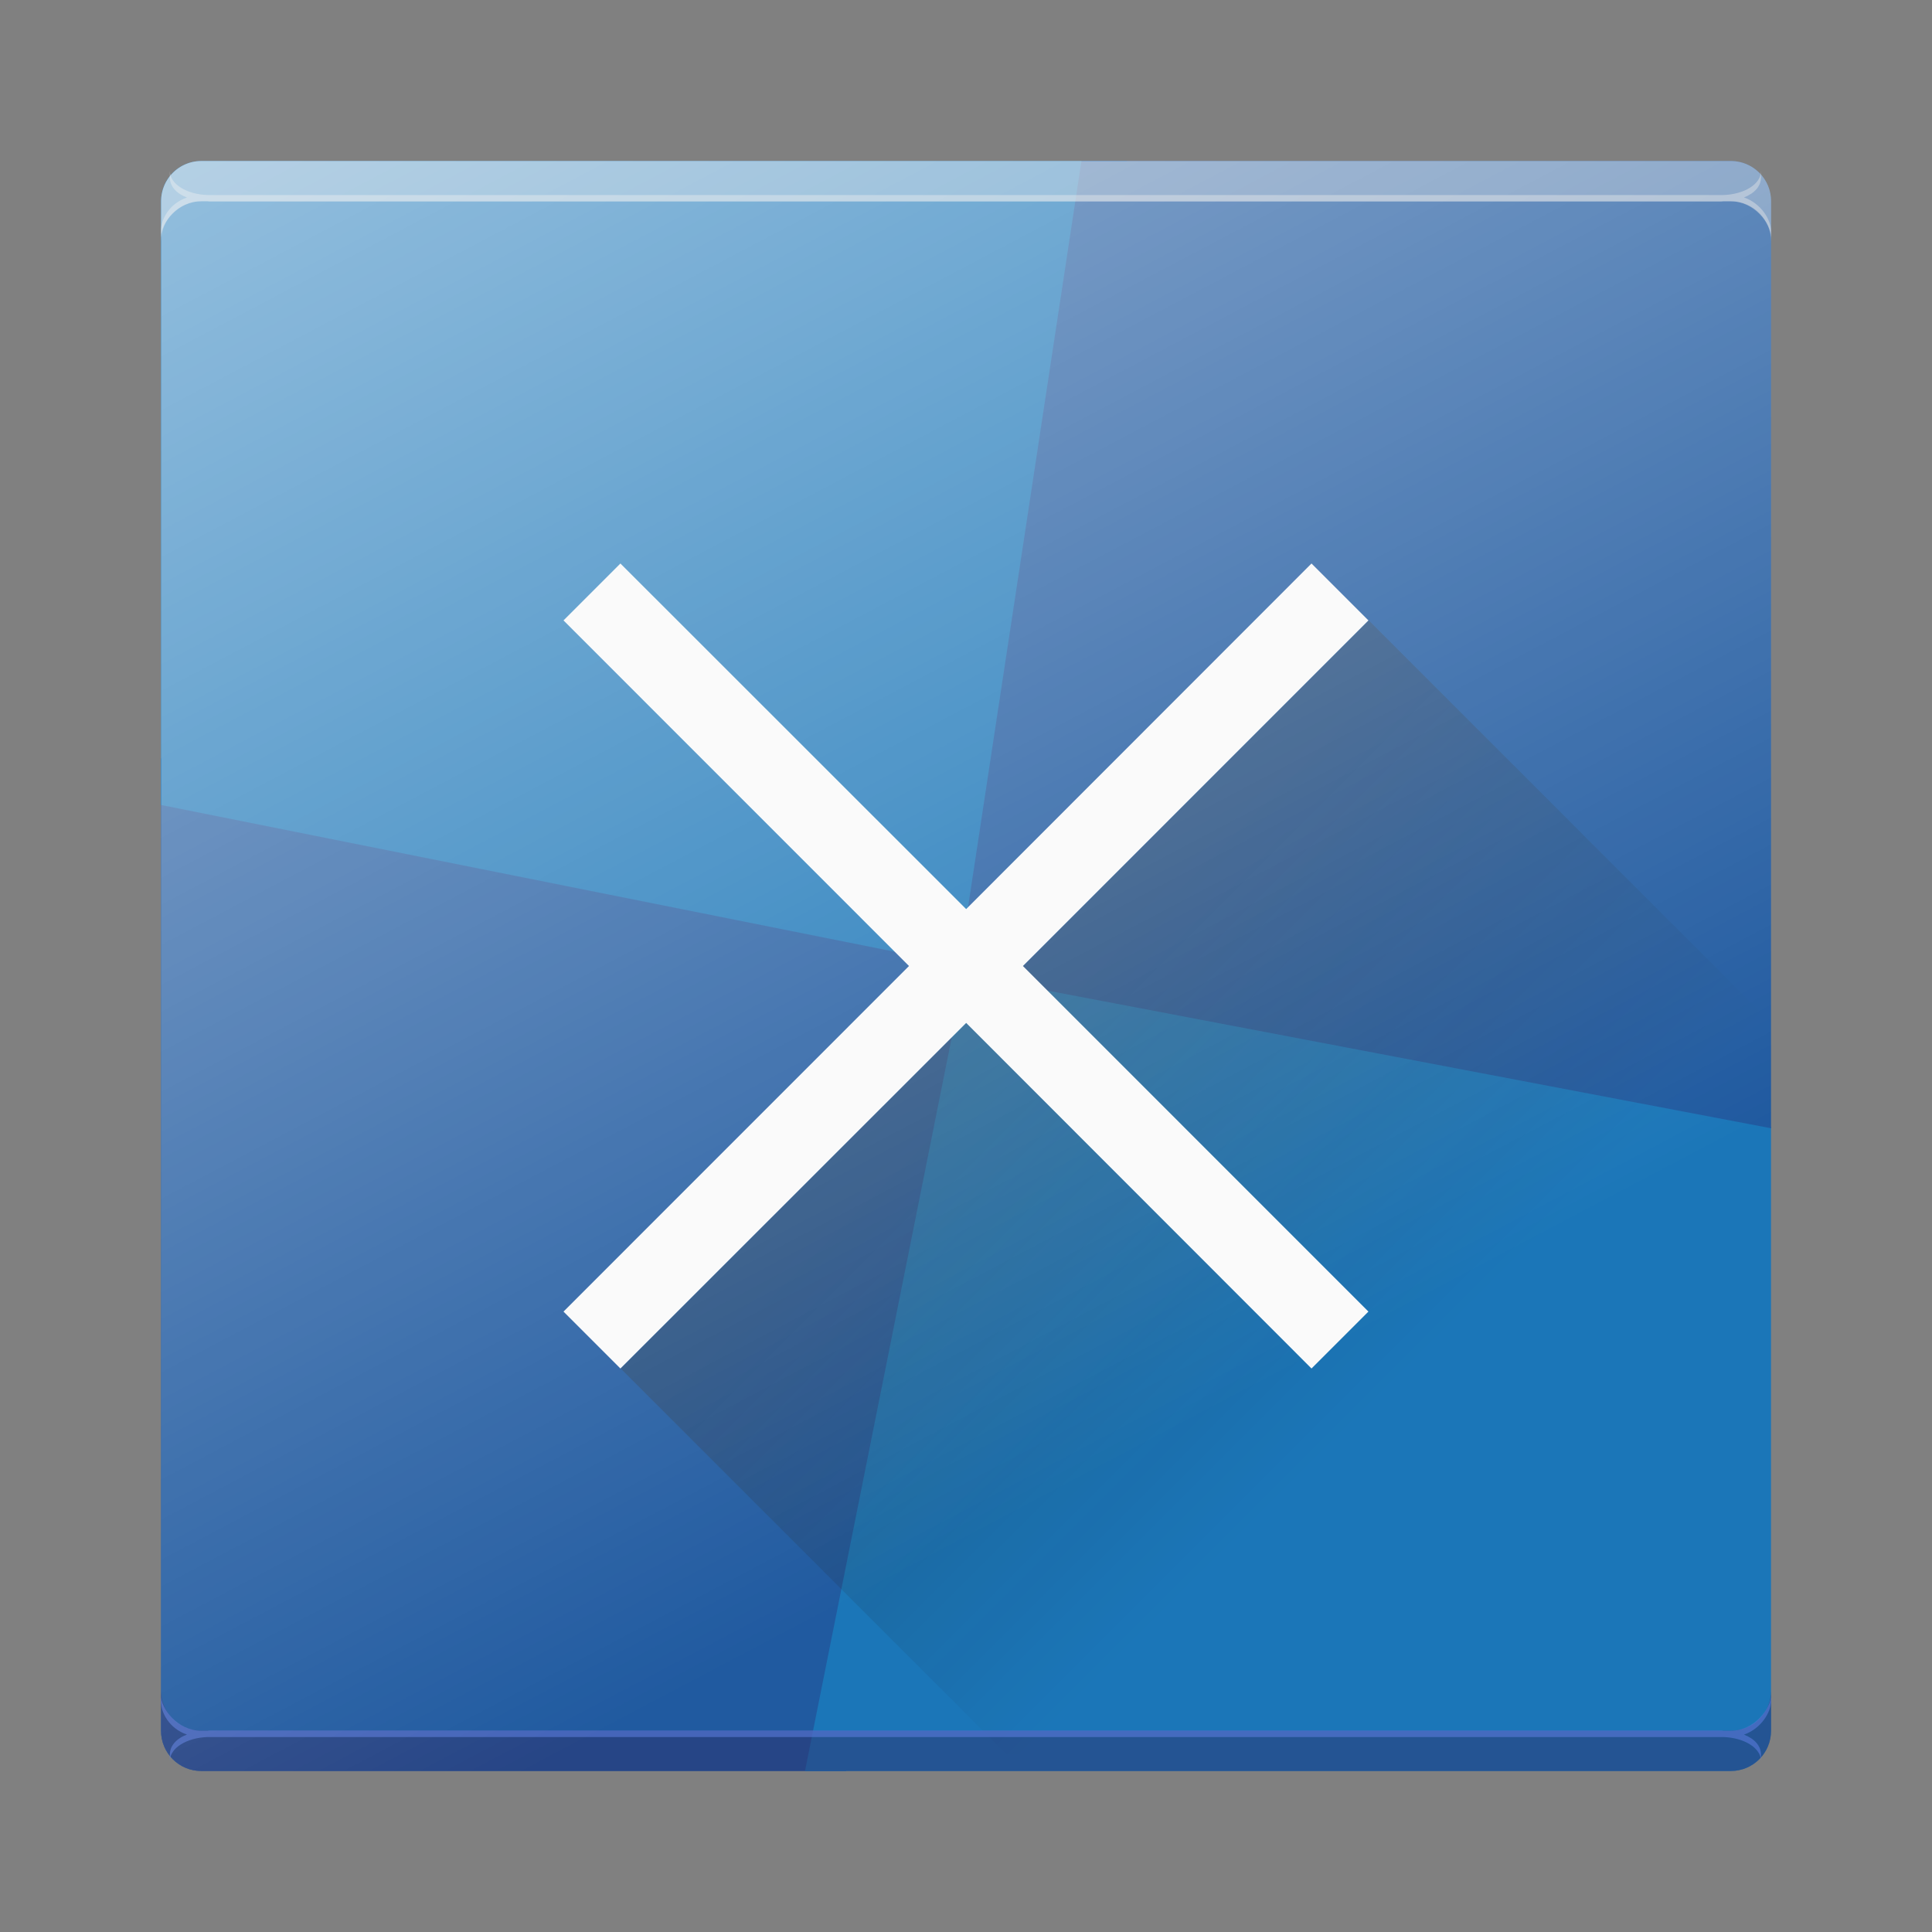 <?xml version="1.0" encoding="UTF-8" standalone="no"?>
<svg
   fill="none"
   viewBox="0 0 48 48"
   version="1.1"
   id="svg22"
   sodipodi:docname="wine-uninstaller.svg"
   inkscape:version="1.4.2 (ebf0e940d0, 2025-05-08)"
   xmlns:inkscape="http://www.inkscape.org/namespaces/inkscape"
   xmlns:sodipodi="http://sodipodi.sourceforge.net/DTD/sodipodi-0.dtd"
   xmlns="http://www.w3.org/2000/svg"
   xmlns:svg="http://www.w3.org/2000/svg">
  <rect x="0" y="0" width="48" height="48" fill="#808080" stroke="none"/>
  <sodipodi:namedview
     id="namedview22"
     pagecolor="#ffffff"
     bordercolor="#000000"
     borderopacity="0.25"
     inkscape:showpageshadow="2"
     inkscape:pageopacity="0.0"
     inkscape:pagecheckerboard="0"
     inkscape:deskcolor="#d1d1d1"
     inkscape:zoom="16.583333"
     inkscape:cx="23.969849"
     inkscape:cy="24"
     inkscape:window-width="1920"
     inkscape:window-height="1010"
     inkscape:window-x="0"
     inkscape:window-y="0"
     inkscape:window-maximized="1"
     inkscape:current-layer="svg22" />
  <defs
     id="defs6">
    <linearGradient
       id="a"
       x1="30.625"
       x2="44"
       y1="28"
       y2="42"
       gradientUnits="userSpaceOnUse">
      <stop
         id="stop1" />
      <stop
         offset="1"
         stop-opacity=".326"
         id="stop2" />
    </linearGradient>
    <linearGradient
       id="b"
       x1="16.752"
       x2="36.002"
       y1="-4.5"
       y2="32"
       gradientUnits="userSpaceOnUse">
      <stop
         stop-color="#fff"
         id="stop3" />
      <stop
         offset="1"
         stop-color="#fff"
         stop-opacity="0"
         id="stop4" />
    </linearGradient>
    <style
       type="text/css"
       id="current-color-scheme" />
    <linearGradient
       id="c"
       y1="523.8"
       x1="403.57"
       y2="536.8"
       x2="416.57"
       gradientUnits="userSpaceOnUse"
       gradientTransform="translate(-384.57,-499.8)">
      <stop
         stop-color="#292c2f"
         id="stop5" />
      <stop
         offset="1"
         stop-opacity="0"
         id="stop6" />
    </linearGradient>
  </defs>
  <path
     fill="#0E56AC"
     d="M24.156 23.813 4 18.843V43c0 .554.446 1 1 1h16.02z"
     id="path6" />
  <path
     fill="#0878CA"
     d="M5 4c-.554 0-1 .446-1 1v15l20 4 4-20zm39 24-20-4-4 20h23c.554 0 1-.446 1-1z"
     id="path7" />
  <path
     fill="#0E56AC"
     d="M26.868 4 23.8 24.188 44 28.031V5c0-.554-.447-1-1-1z"
     id="path8" />
  <path
     opacity="0.4"
     fill="url(#c)"
     fill-rule="evenodd"
     d="m 15.42,34 9.586,9.586 h 19 L 47.592,29 34.006,15.414 Z"
     id="path10-3"
     style="fill:url(#c)" />
  <path
     fill="#1F1F68"
     d="M4.002 42v1c0 .554.446 1 1 1h38c.554 0 1-.446 1-1v-1c0 .554-.446 1-1 1h-38c-.554 0-1-.446-1-1"
     opacity=".472"
     id="path12" />
  <path
     fill="#fff"
     d="M4.002 6V5c0-.554.446-1 1-1h38c.554 0 1 .446 1 1v1c0-.554-.446-1-1-1h-38c-.554 0-1 .446-1 1"
     opacity=".35"
     id="path13" />
  <path
     fill="#fff"
     d="M4.22 4.25v.156c0 .216.15.396.425.502-.442.147-.645.547-.645.817v.156C4 5.547 4.415 5 5 5h.154c.02.001.034.007.055.007h37.555c.02 0 .034-.006.054-.006H43c.593 0 1 .557 1 .89v-.156c0-.27-.242-.682-.672-.83.272-.106.424-.285.424-.5V4.25c0 .323-.416.58-.94.596H5.16c-.523-.017-.94-.273-.94-.596"
     opacity=".417"
     id="path14" />
  <path
     fill="#5B84FF"
     d="M4.22 43.752v-.156c0-.216.15-.396.425-.502-.442-.148-.645-.547-.645-.817v-.156c0 .334.415.879 1 .879h.154c.02 0 .034-.006.055-.006h37.555c.02 0 .034.005.054.006H43c.593 0 1-.557 1-.89v.156c0 .27-.242.682-.672.83.272.106.424.285.424.5v.156c0-.323-.416-.58-.94-.596H5.16c-.523.017-.94.273-.94.596"
     opacity=".548"
     id="path15" />
  <path
     fill="#6E6E6E"
     fill-opacity=".194"
     d="M43 4H5a1 1 0 0 0-1 1v38a1 1 0 0 0 1 1h38a1 1 0 0 0 1-1V5a1 1 0 0 0-1-1"
     id="path10" />
  <path
     fill="url(#b)"
     d="M43.002 4h-38a1 1 0 0 0-1 1v38a1 1 0 0 0 1 1h38a1 1 0 0 0 1-1V5a1 1 0 0 0-1-1"
     opacity=".551"
     id="path11" />
  <path
     d="M 15.414,14 24.004,22.586 32.584,14 33.998,15.414 25.414,24 33.998,32.586 32.584,34 24.004,25.414 15.414,34 14,32.586 22.584,24 14,15.414 Z"
     style="opacity:1;fill:#fafafa;fill-opacity:1"
     id="path1" />
</svg>
